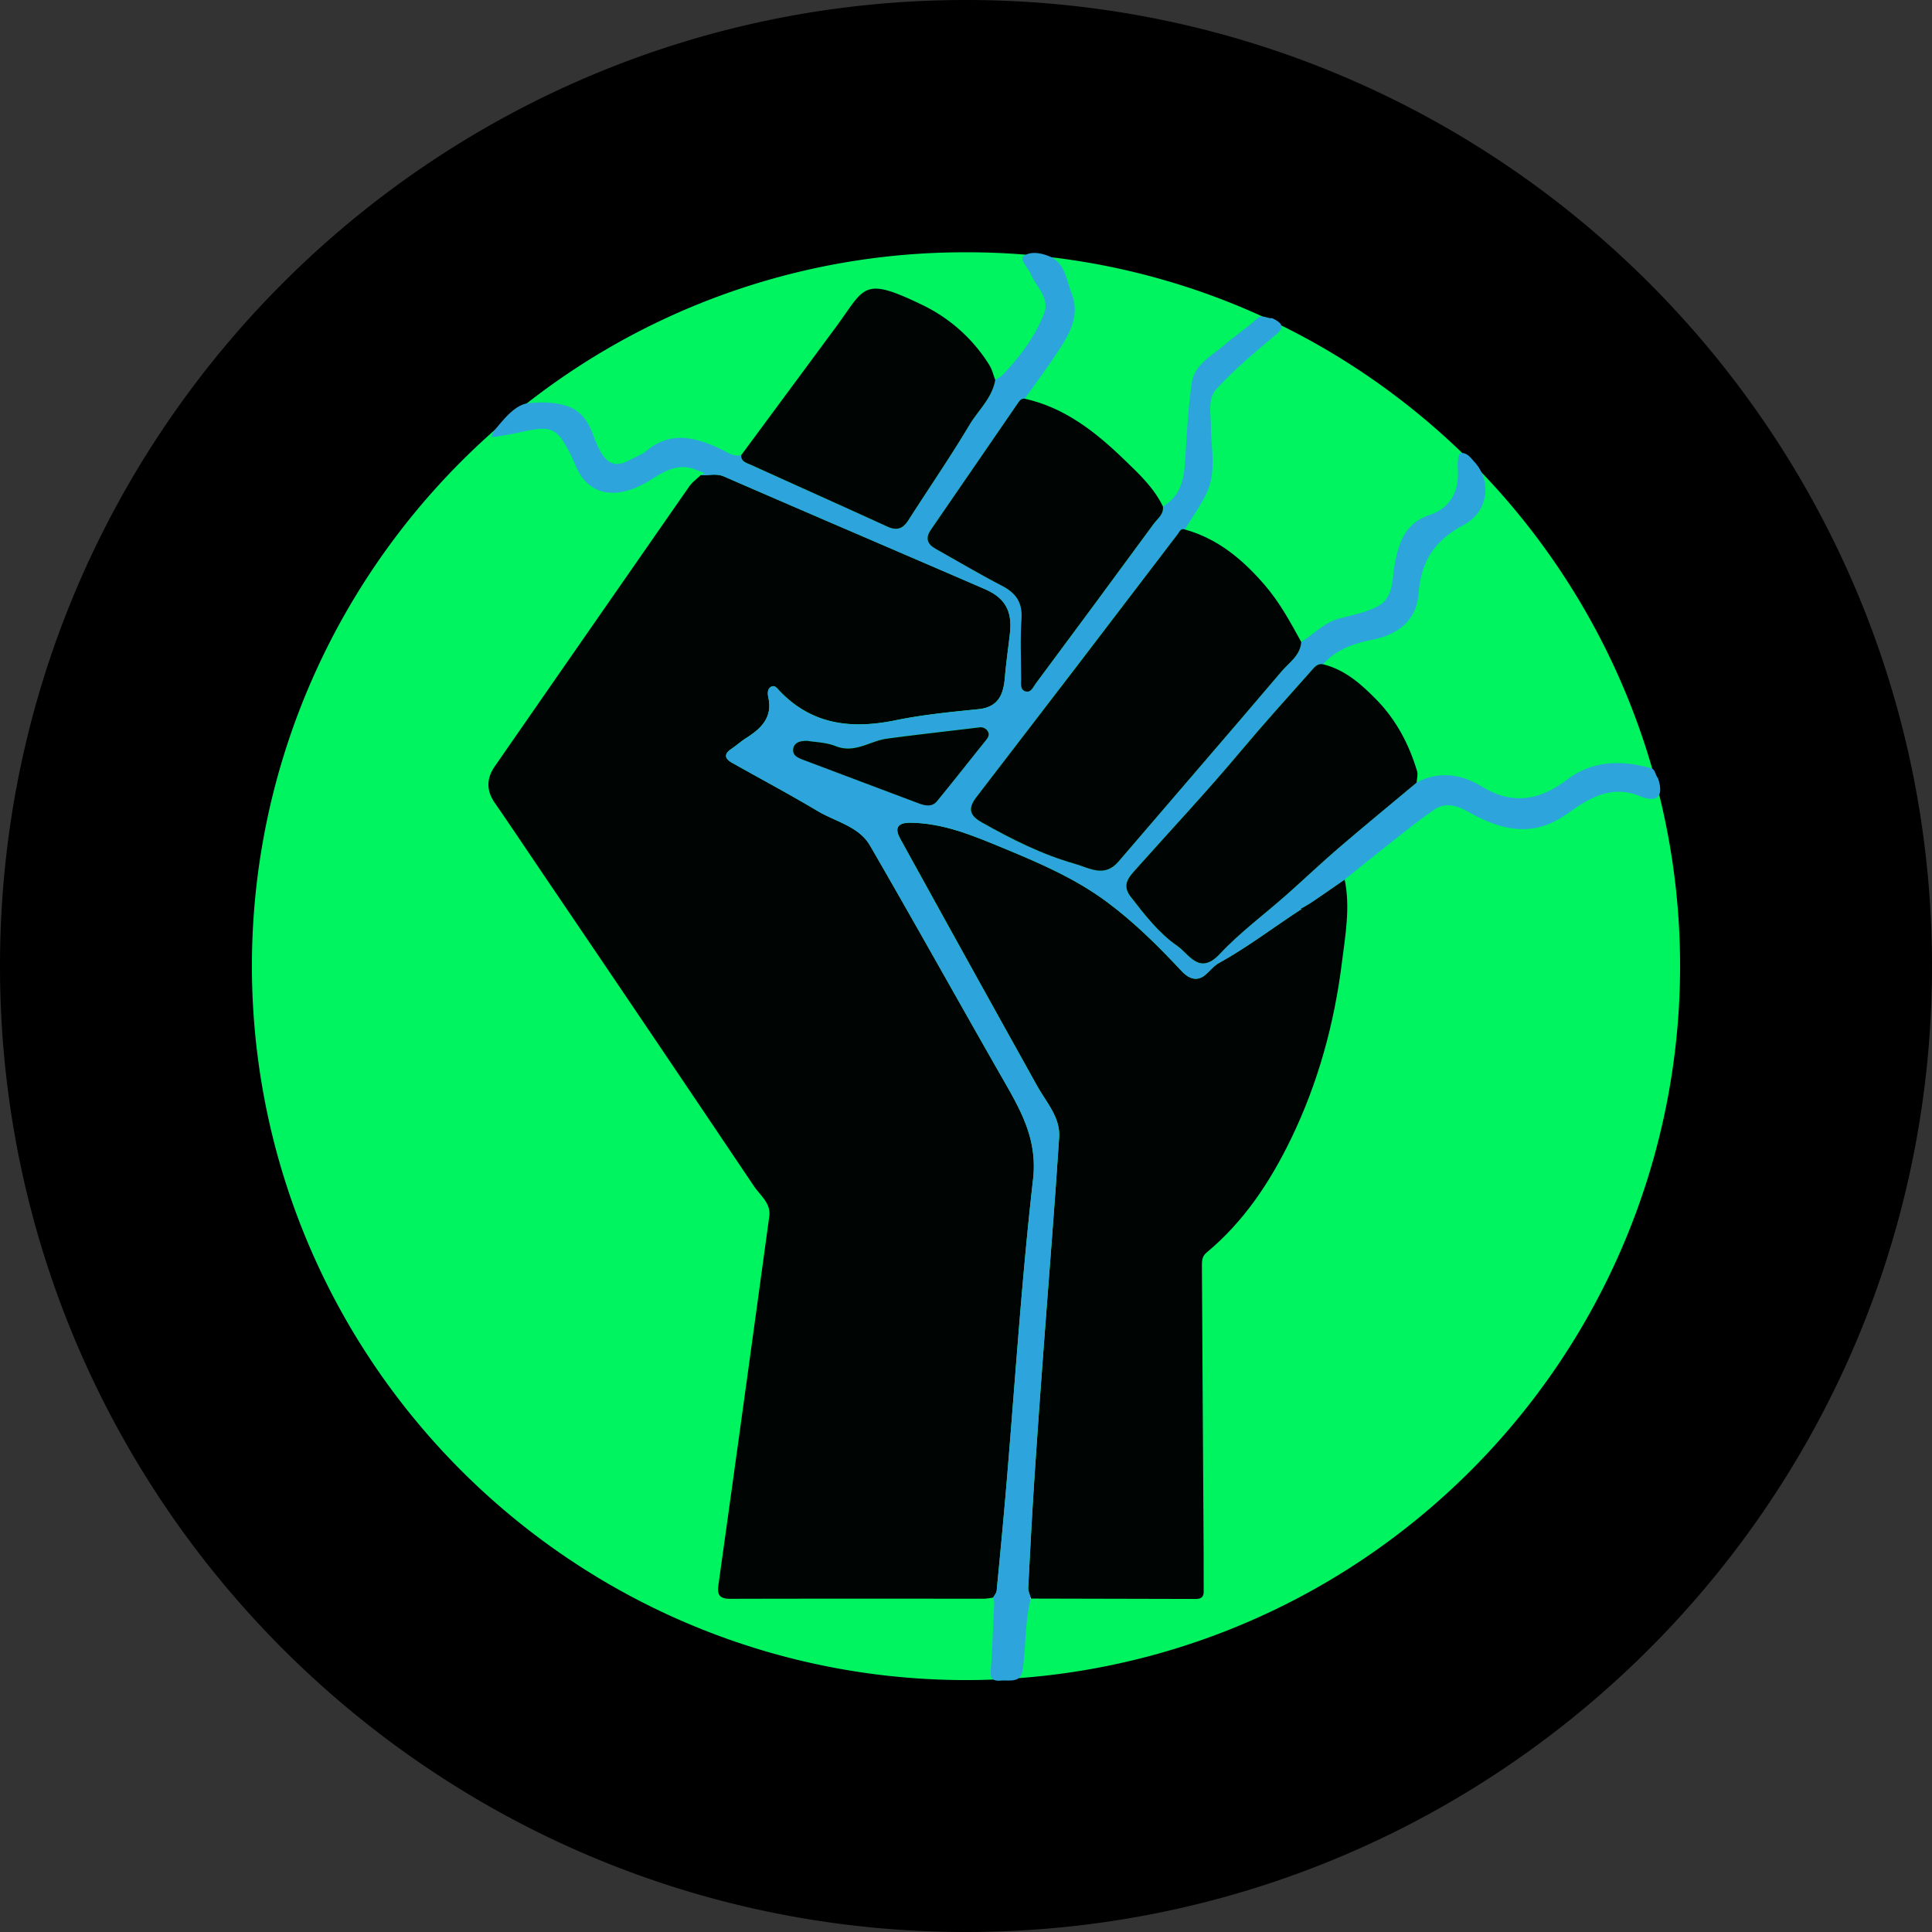 <svg id="fist_Image" data-name="fist Image" xmlns="http://www.w3.org/2000/svg" viewBox="0 0 1700 1700"><rect x="0" y="0" width="1700" height="1700" fill="#333333" stroke="none"/><defs><style>.cls-1{isolation:isolate;}.cls-2{fill:#00f460;fill-rule:evenodd;}.cls-3{fill:#000503;}.cls-4{fill:#2da5dc;}.cls-5{fill:#fff;}</style></defs><title>SCARF-no text</title><g id="Ellipse_1" data-name="Ellipse 1" class="cls-1"><g id="Ellipse_1-2" data-name="Ellipse 1"><path class="cls-2" d="M900,1639A739.22,739.22,0,0,1,612.38,219,739.22,739.22,0,0,1,1187.62,1581,734.25,734.25,0,0,1,900,1639Z" transform="translate(-50 -50)"/><path d="M900,272a624,624,0,0,1,351,107.12A632.38,632.38,0,0,1,1420.88,549a626.88,626.88,0,0,1,0,701.93A632.38,632.38,0,0,1,1251,1420.88a626.88,626.88,0,0,1-701.93,0A632.38,632.38,0,0,1,379.12,1251a626.88,626.88,0,0,1,0-701.93A632.38,632.38,0,0,1,549,379.12,624,624,0,0,1,900,272m0-222C430.56,50,50,430.56,50,900s380.56,850,850,850,850-380.56,850-850S1369.44,50,900,50h0Z" transform="translate(-50 -50)"/></g></g><path class="cls-3" d="M924,1455.67a57.38,57.38,0,0,1-7.85,1.06c-74.44,0-148.87-.11-223.31.1-9.14,0-12-2.84-10.7-12.09q22.65-162.19,44.75-324.46c1.57-11.51-7.9-18.26-13.36-26.38Q622.23,958.14,530.33,822.76c-15-22.18-29.89-44.44-45.09-66.49-7.5-10.88-7.15-21.44.16-32q85.42-123.14,171-246.14c2.69-3.86,6.77-6.73,10.21-10.06,6.86,0.48,13.43-1.92,20.67,1.24,76.33,33.25,152.9,65.93,229.29,99,18.11,7.85,24.31,19.6,22.09,39.08-1.48,12.92-3.35,25.81-4.43,38.77-1.25,15-5.72,26.08-23.39,27.85-24.35,2.45-48.85,4.84-72.78,9.74-38.74,7.94-73.58,4.14-102.25-26-1.81-1.9-4-5.17-7.07-3.61-3.68,1.87-3.34,6.33-2.65,9.46,3.91,17.66-6.22,27.32-19.31,35.67-4.62,2.95-8.76,6.65-13.3,9.73-6.81,4.62-5.61,8.59.76,12.18,25.11,14.13,50.53,27.71,75.27,42.45,15.81,9.42,36.26,13.45,46.05,30.33,39.83,68.7,78.36,138.15,117.82,207.07,15.43,27,29.59,52.07,25.66,86.62-10.21,89.6-15.89,179.72-23.5,269.62-2.61,30.85-5.56,61.67-8.53,92.48C926.81,1451.83,925.06,1453.71,924,1455.67Z" transform="translate(-50 -50)"/><path class="cls-3" d="M1233.19,823.87c5.08,24.53.61,48.9-2.4,73-6.74,54-21,106.1-44.81,155.26-18.45,38-41.46,72.8-74.39,100.1-3.95,3.27-4,7.48-4,11.78q0.71,125.88,1.51,251.77c0.07,11.6-.05,23.19.06,34.79,0,4.91-2.66,6.39-6.95,6.38l-145.16-.34v0.13l-0.15-1c-0.76-2.85-2.3-5.73-2.15-8.53,1.67-32.49,3.38-65,5.5-97.44,2.49-38.14,5.29-76.26,8.11-114.37,4.55-61.54,9.62-123,13.6-184.62,1.14-17.62-11.32-30.82-19.38-45.27Q935,956,907.56,906.47,874.77,847.28,842.11,788c-5.21-9.5-2.33-14.21,9-14.08,28.55,0.32,54.12,10.92,79.9,21.57,32.11,13.27,64.2,26.9,92.17,47.53,24.24,17.88,45.8,39.19,66.43,61.32,5.31,5.7,12.81,10.37,21.06,3.37,4.07-3.45,7.5-8,12.05-10.47,25.4-14,48.31-31.71,72.56-47.39l0.45-.9c3.17-1.93,6.44-3.73,9.51-5.81C1214.6,836.79,1223.88,830.31,1233.19,823.87Z" transform="translate(-50 -50)"/><path class="cls-4" d="M1195.28,849.87c-24.25,15.69-47.16,33.41-72.56,47.39-4.56,2.51-8,7-12.05,10.47-8.25,7-15.75,2.32-21.06-3.37-20.63-22.14-42.19-43.45-66.43-61.32-28-20.64-60.06-34.26-92.17-47.53-25.78-10.65-51.35-21.25-79.9-21.57-11.32-.13-14.2,4.59-9,14.08q32.53,59.33,65.45,118.45,27.46,49.56,55,99.06c8.06,14.45,20.52,27.65,19.38,45.27-4,61.58-9.05,123.08-13.6,184.62-2.82,38.12-5.63,76.23-8.11,114.37-2.12,32.46-3.83,65-5.5,97.44-0.14,2.8,1.4,5.68,2.15,8.53l-0.6,1,0.75,0.06v-0.13c-5.43,20.76-4.07,42.31-7.29,63.29-1.71,11.16-11.62,8.18-19,8.8-5.47.46-9.51-.56-9-8.05,1.4-20.09,2.16-40.23,3.08-60.35,0.07-1.54-.56-3.11-0.87-4.67,1-2,2.78-3.85,3-5.89,3-30.82,5.92-61.64,8.53-92.48,7.61-89.9,13.29-180,23.5-269.62,3.94-34.55-10.22-59.67-25.66-86.62-39.46-68.91-78-138.36-117.82-207.07-9.79-16.88-30.24-20.91-46.05-30.33-24.74-14.74-50.17-28.33-75.27-42.45-6.37-3.58-7.57-7.56-.76-12.18,4.54-3.08,8.68-6.79,13.3-9.73,13.09-8.35,23.22-18,19.31-35.67-0.69-3.13-1-7.59,2.65-9.46,3.06-1.55,5.27,1.71,7.07,3.61,28.67,30.15,63.51,33.94,102.25,26,23.93-4.9,48.43-7.3,72.78-9.74,17.67-1.77,22.14-12.84,23.39-27.85,1.08-13,3-25.85,4.43-38.77,2.22-19.48-4-31.23-22.09-39.08-76.39-33.1-153-65.78-229.29-99-7.23-3.15-13.81-.75-20.67-1.24l3.53-1.88c-2.81-1.05-5.63-2.07-8.42-3.16-15.94-6.17-28.5,2.59-40.78,10.1-23.59,14.42-45.33,14.18-58.39-2.75-4.74-6.15-7.09-14.13-10.72-21.17-12.05-23.38-16.41-25.14-44.74-18.8-6.43,1.44-12.95,2.49-19.44,3.63-1.7.3-3.46,0.29-5.19,0.42,0.8-1.89,1.21-4.11,2.47-5.61,8.75-10.37,18.5-23.29,31-24.28,10.55-.83,23.32-1,34.44,3.18,11.91,4.48,17.83,14.39,21.89,25.61,8.79,24.27,17.19,29.67,32.88,20.86,4.47-2.51,9.62-4.15,13.47-7.38,21.54-18.08,43.36-12.16,65.63-1.79,5.61,2.61,10.93,7.07,17.94,5.41-0.32,5.67,4.51,6.72,8.07,8.33C750.39,477,790.64,495,830.71,513.32c8.25,3.77,13.65,2.08,18.44-5.42,17.89-28,36.75-55.42,53.8-83.92,7.81-13.05,20.12-23.69,22.79-39.7,2.23-1.48,4.83-2.6,6.62-4.5,15.15-16,28.53-33.51,36.4-54.13,5.17-13.55-7-23.27-11.81-34.57-2.28-5.41-9.95-12.72-6.5-15.48,6.31-5.06,16.44-2.93,23.76.34,12.89,5.76,14,20.15,18.47,31.41,9,22.52-3.94,40.18-15.59,57.58-8.15,12.17-16.92,23.93-25.41,35.87-3-.39-4.51,1.79-5.91,3.81q-38.32,55.71-76.6,111.46c-5,7.31-3.35,12.62,4.06,16.77,19.43,10.9,38.59,22.33,58.37,32.56,12.4,6.41,18.23,14.77,17.26,29.23-1.17,17.45-.39,35-0.29,52.55,0,4.12-1.21,9.7,3.9,11.18,4.76,1.38,6.72-4,9-7.08q52.05-70,103.7-140.38c3.38-4.61,9-8.31,8.12-15.3,18.55-10.9,18.92-29.27,20-47.65,1.22-20.15,2.47-40.36,5.23-60.33,2.34-17,17.67-24.45,29.19-34.34,9.16-7.86,19.27-14.63,28.22-22.71,4.94-4.46,9-.05,13.39-0.64v0c14.79,6.88,7.05,11.43-.9,18.12-16.84,14.17-33.79,28.53-48.47,44.82-7.25,8-4.54,21-4.46,32.17,0.15,20.22,5.29,41.1-4.49,60.4-5.35,10.57-12.27,20.34-18.48,30.47-3.6-1.29-4.58,1.91-6,3.8q-88.68,115.89-177.4,231.75C901,762,903.8,767.93,914,773.71c26.11,14.72,52.82,28.18,81.73,36.37,12.59,3.57,26,12.56,38.33-1.86,47.84-55.89,96-111.49,143.66-167.56,6.61-7.78,16.43-13.9,17.27-25.73,11.09-6.85,20-17.08,33.25-20.62,11.48-3.06,23.56-5.34,33.93-10.74,14.44-7.52,12.53-23.87,15.09-37.12,3.74-19.38,9-36,30.71-43.33,18.66-6.28,26.27-21.31,24.74-41.08-0.35-4.51.37-12.6,2.24-13.12,5.4-1.49,9.16,3.9,12.67,7.8,14.85,16.47,12.56,43.28-9.8,55.22-25.72,13.74-37.48,32.18-39.57,60.19-1.8,24.08-18.27,36.22-40.55,40.74-16.61,3.37-31.93,8.63-43.59,21.63-5-1-7.63,2.69-10.25,5.63-20.82,23.38-41.82,46.57-61.94,70.61-29.82,35.63-61.67,69.56-92.61,104.26-6.32,7.09-12.47,13.76-4.37,24.17,12.29,15.8,24.61,31.9,41,43.19,10.28,7.08,19.31,26.3,37.42,6.92,17.74-19,39-34.65,58.58-51.95,15.44-13.66,30.37-27.9,46-41.32,22.61-19.41,45.66-38.31,68.53-57.42,19.7-10.58,39.85-7.26,57.09,3.32,27.65,17,51.58,12.1,75.51-6,22.51-17,47.51-17.05,73.36-10.1,4.31,1.16,3.94,6.15,6.44,8.85l0,0c5.53,16.51-.75,22.06-16.21,15.76-25.46-10.39-45.59,2.75-63.95,15.77-26.11,18.51-50.53,16.11-77.34,3.15-12.08-5.84-25-16.81-39.77-6.66-13.62,9.36-26.45,19.89-39.48,30.1s-26,20.76-38.95,31.15c-9.31,6.44-18.59,12.92-28,19.29-3.07,2.09-6.33,3.88-9.51,5.81l-1.13.17Zm-434.63-148c-8-.35-12.07,2.33-12.7,7-0.83,6.16,4.89,8.12,9.51,9.88q50.39,19.14,100.87,38c5.66,2.13,11.78,3.44,16.15-1.88,14.65-17.87,28.91-36.06,43.38-54.08,1.82-2.27,2.91-4.75,1.38-7.28a7.35,7.35,0,0,0-7.66-3.57c-27.11,3.31-54.27,6.25-81.33,9.92-14.91,2-28.12,13.21-44.84,6.57C776.93,703.18,767.17,703,760.65,701.91Z" transform="translate(-50 -50)"/><path class="cls-3" d="M1195,614.92c-0.85,11.83-10.66,18-17.27,25.73-47.63,56.07-95.82,111.66-143.66,167.56-12.35,14.43-25.74,5.43-38.33,1.86-28.91-8.19-55.62-21.65-81.73-36.37C903.8,767.93,901,762,909.11,751.44q89-115.62,177.4-231.75c1.45-1.9,2.43-5.09,6-3.8,29.15,8.07,51.07,26.55,70.32,48.88C1176,580,1185.44,597.49,1195,614.92Z" transform="translate(-50 -50)"/><path class="cls-3" d="M1296.53,738.59c-22.86,19.12-45.91,38-68.53,57.42-15.64,13.42-30.56,27.67-46,41.32-19.56,17.3-40.84,33-58.58,51.95-18.11,19.38-27.13.16-37.42-6.92-16.39-11.29-28.71-27.39-41-43.19-8.1-10.41-1.95-17.09,4.37-24.17,30.94-34.7,62.78-68.63,92.61-104.26,20.12-24,41.12-47.23,61.94-70.61,2.62-2.94,5.27-6.62,10.25-5.63,19.28,4.78,33.47,17.4,46.83,31,17.47,17.79,28.77,39.28,35.91,63C1297.84,731.54,1296.71,735.21,1296.53,738.59Z" transform="translate(-50 -50)"/><path class="cls-3" d="M925.74,384.28c-2.67,16-15,26.64-22.79,39.7-17,28.5-35.9,55.92-53.8,83.92-4.79,7.5-10.19,9.19-18.44,5.42C790.64,495,750.39,477,710.28,458.81c-3.56-1.62-8.39-2.67-8.07-8.33q41.84-56.57,83.66-113.15c25.44-34.58,22.81-44.57,75.7-19a141.65,141.65,0,0,1,59.07,53.05C923,375.25,924.07,380,925.74,384.28Z" transform="translate(-50 -50)"/><path class="cls-3" d="M1073.26,495.61c0.9,7-4.74,10.69-8.12,15.3q-51.62,70.36-103.7,140.38c-2.26,3-4.22,8.47-9,7.08-5.11-1.48-3.87-7.06-3.9-11.18-0.1-17.52-.88-35.11.29-52.55,1-14.46-4.86-22.82-17.26-29.23-19.78-10.23-38.94-21.66-58.37-32.56-7.41-4.16-9.1-9.46-4.06-16.77q38.37-55.68,76.6-111.46c1.39-2,2.87-4.2,5.91-3.81,35.26,7.86,62.36,29.26,87.47,53.53C1052,466.75,1065.27,479.07,1073.26,495.61Z" transform="translate(-50 -50)"/><path class="cls-4" d="M1508.93,734.65l0.2-.45-0.24.41Z" transform="translate(-50 -50)"/><polygon class="cls-4" points="1119.33 279.94 1119.42 279.81 1119.32 279.91 1119.33 279.94"/><path class="cls-5" d="M957,1456.78l-0.75-.06,0.6-1Z" transform="translate(-50 -50)"/><path class="cls-3" d="M760.65,701.91c6.51,1.13,16.28,1.27,24.76,4.64,16.72,6.65,29.93-4.55,44.84-6.57,27.06-3.67,54.22-6.61,81.33-9.92a7.35,7.35,0,0,1,7.66,3.57c1.53,2.52.45,5-1.38,7.28-14.47,18-28.73,36.21-43.38,54.08-4.37,5.32-10.49,4-16.15,1.88q-50.46-18.95-100.87-38c-4.62-1.75-10.33-3.71-9.51-9.88C748.58,704.24,752.69,701.57,760.65,701.91Z" transform="translate(-50 -50)"/><path class="cls-3" d="M1195.28,849.87l-0.68-.73,1.13-.17Z" transform="translate(-50 -50)"/></svg>
